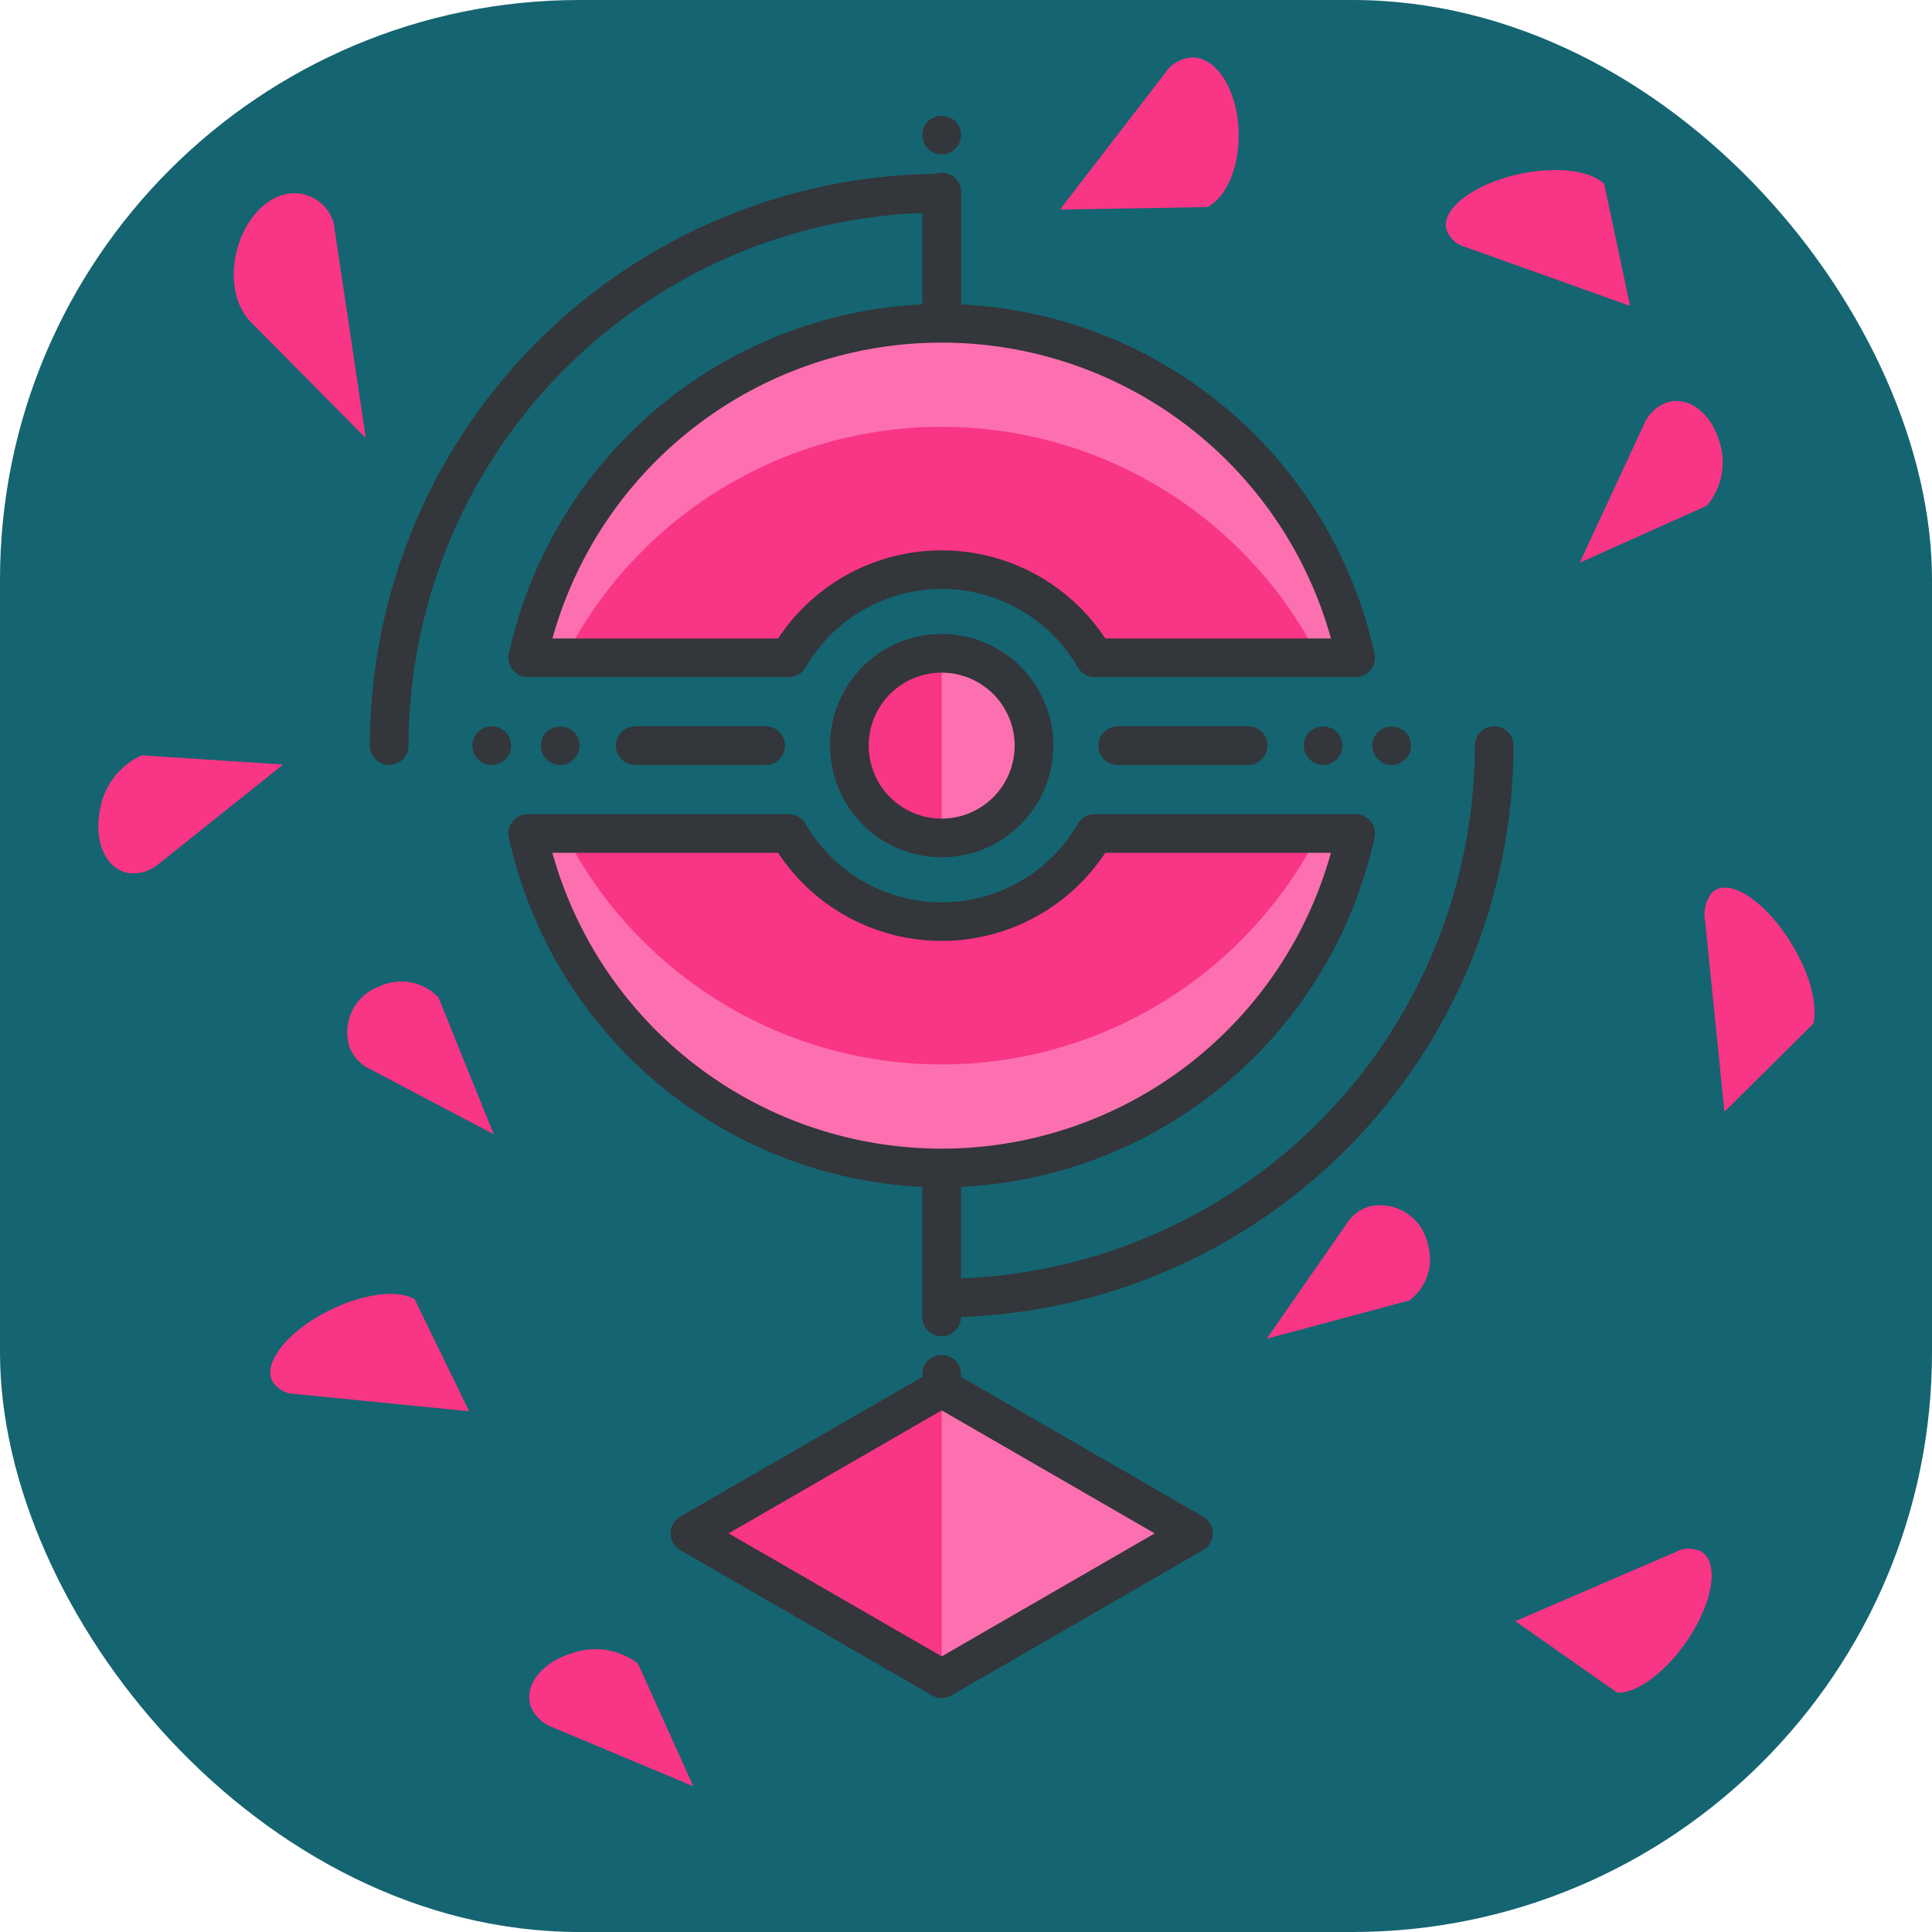 <svg id="Componente_10_1" data-name="Componente 10 – 1" xmlns="http://www.w3.org/2000/svg" width="150" height="150" viewBox="0 0 150 150">
  <rect id="Rectángulo_31" data-name="Rectángulo 31" width="150" height="150" rx="45" fill="#156471"/>
  <g id="Componente_9_1" data-name="Componente 9 – 1" transform="translate(3.576 4.402)">
    <g id="accion" transform="translate(3.986 4.598)">
      <g id="Grupo_245" data-name="Grupo 245" transform="translate(44.508 97.269)">
        <g id="Grupo_242" data-name="Grupo 242" transform="translate(1.5 1.5)">
          <path id="Trazado_148" data-name="Trazado 148" d="M46.008,114.236v0l19.544,11.281,19.541-11.281v0L65.552,102.955Z" transform="translate(-46.008 -102.955)" fill="#f93585"/>
        </g>
        <g id="Grupo_243" data-name="Grupo 243" transform="translate(21.044 1.5)">
          <path id="Trazado_149" data-name="Trazado 149" d="M65.552,125.519l19.541-11.281v0L65.552,102.955" transform="translate(-65.552 -102.955)" fill="#fc70b0"/>
        </g>
        <g id="Grupo_244" data-name="Grupo 244">
          <path id="Trazado_150" data-name="Trazado 150" d="M65.552,127.019a1.5,1.5,0,0,1-.75-.2L45.258,115.537a1.5,1.5,0,0,1,0-2.6L64.8,101.656a1.5,1.5,0,0,1,1.5,0l19.541,11.281a1.5,1.5,0,0,1,0,2.6L66.3,126.818A1.5,1.5,0,0,1,65.552,127.019ZM49.008,114.236l16.544,9.551,16.541-9.549-16.541-9.551Z" transform="translate(-44.508 -101.455)" fill="#33363a"/>
        </g>
      </g>
      <g id="Grupo_264" data-name="Grupo 264" transform="translate(21.155 0)">
        <g id="Grupo_246" data-name="Grupo 246" transform="translate(12.259 55.711)">
          <path id="Trazado_151" data-name="Trazado 151" d="M77.421,55.711a13.715,13.715,0,0,1-23.74,0H33.414a32.869,32.869,0,0,0,64.273,0Z" transform="translate(-33.414 -55.711)" fill="#fc70b0"/>
        </g>
        <g id="Grupo_247" data-name="Grupo 247" transform="translate(15.128 55.71)">
          <path id="Trazado_152" data-name="Trazado 152" d="M65.552,62.554A13.749,13.749,0,0,1,53.681,55.71h-17.4a32.85,32.85,0,0,0,58.535,0h-17.4A13.743,13.743,0,0,1,65.552,62.554Z" transform="translate(-36.283 -55.71)" fill="#f93585"/>
        </g>
        <g id="Grupo_248" data-name="Grupo 248" transform="translate(12.259 16.102)">
          <path id="Trazado_153" data-name="Trazado 153" d="M53.681,42.071a13.714,13.714,0,0,1,23.74,0H97.687a32.869,32.869,0,0,0-64.273,0Z" transform="translate(-33.414 -16.102)" fill="#fc70b0"/>
        </g>
        <g id="Grupo_249" data-name="Grupo 249" transform="translate(15.128 24.139)">
          <path id="Trazado_154" data-name="Trazado 154" d="M65.552,35.226a13.744,13.744,0,0,1,11.869,6.845h17.4a32.849,32.849,0,0,0-58.534,0h17.4A13.748,13.748,0,0,1,65.552,35.226Z" transform="translate(-36.283 -24.139)" fill="#f93585"/>
        </g>
        <g id="Grupo_253" data-name="Grupo 253" transform="translate(35.731 40.224)">
          <g id="Grupo_250" data-name="Grupo 250" transform="translate(1.5 1.501)">
            <circle id="Elipse_31" data-name="Elipse 31" cx="7.165" cy="7.165" r="7.165" fill="#f93585"/>
          </g>
          <g id="Grupo_251" data-name="Grupo 251" transform="translate(8.666 1.5)">
            <path id="Trazado_155" data-name="Trazado 155" d="M65.552,41.724a7.166,7.166,0,0,1,0,14.332" transform="translate(-65.552 -41.724)" fill="#fc70b0"/>
          </g>
          <g id="Grupo_252" data-name="Grupo 252">
            <path id="Trazado_156" data-name="Trazado 156" d="M65.552,57.556a8.666,8.666,0,1,1,8.664-8.666A8.676,8.676,0,0,1,65.552,57.556Zm0-14.332a5.666,5.666,0,1,0,5.664,5.666A5.673,5.673,0,0,0,65.552,43.224Z" transform="translate(-56.886 -40.224)" fill="#33363a"/>
          </g>
        </g>
        <g id="Grupo_262" data-name="Grupo 262" transform="translate(7.963 47.39)">
          <g id="Grupo_257" data-name="Grupo 257">
            <g id="Grupo_254" data-name="Grupo 254" transform="translate(11.142)">
              <path id="Trazado_157" data-name="Trazado 157" d="M51.884,50.39H41.76a1.5,1.5,0,0,1,0-3H51.884a1.5,1.5,0,0,1,0,3Z" transform="translate(-40.26 -47.39)" fill="#33363a"/>
            </g>
            <g id="Grupo_255" data-name="Grupo 255" transform="translate(5.311 0.02)">
              <path id="Trazado_158" data-name="Trazado 158" d="M35.929,50.39a1.5,1.5,0,0,1-1.5-1.5,1.519,1.519,0,0,1,.439-1.06,1.548,1.548,0,0,1,2.12,0,1.5,1.5,0,0,1-1.059,2.56Z" transform="translate(-34.429 -47.41)" fill="#33363a"/>
            </g>
            <g id="Grupo_256" data-name="Grupo 256" transform="translate(0 0.02)">
              <path id="Trazado_159" data-name="Trazado 159" d="M30.618,50.39a1.5,1.5,0,0,1-1.5-1.5,1.5,1.5,0,0,1,2.561-1.06,1.5,1.5,0,0,1,0,2.12A1.535,1.535,0,0,1,30.618,50.39Z" transform="translate(-29.118 -47.41)" fill="#33363a"/>
            </g>
          </g>
          <g id="Grupo_261" data-name="Grupo 261" transform="translate(48.6)">
            <g id="Grupo_258" data-name="Grupo 258">
              <path id="Trazado_160" data-name="Trazado 160" d="M89.341,50.39H79.218a1.5,1.5,0,0,1,0-3H89.341a1.5,1.5,0,0,1,0,3Z" transform="translate(-77.718 -47.39)" fill="#33363a"/>
            </g>
            <g id="Grupo_259" data-name="Grupo 259" transform="translate(15.951 0.02)">
              <path id="Trazado_161" data-name="Trazado 161" d="M95.169,50.39a1.5,1.5,0,0,1-1.061-2.56,1.548,1.548,0,0,1,2.12,0,1.5,1.5,0,0,1-1.059,2.56Z" transform="translate(-93.669 -47.41)" fill="#33363a"/>
            </g>
            <g id="Grupo_260" data-name="Grupo 260" transform="translate(21.271 0.02)">
              <path id="Trazado_162" data-name="Trazado 162" d="M100.489,50.39a1.5,1.5,0,0,1-1.06-2.56,1.548,1.548,0,0,1,2.12,0,1.5,1.5,0,0,1-1.06,2.56Z" transform="translate(-98.989 -47.41)" fill="#33363a"/>
            </g>
          </g>
        </g>
        <g id="Grupo_263" data-name="Grupo 263">
          <path id="Trazado_163" data-name="Trazado 163" d="M64.489,96.63a1.5,1.5,0,0,0-.439,1.06,1.5,1.5,0,0,0,1.5,1.5,1.5,1.5,0,0,0,1.06-2.56A1.549,1.549,0,0,0,64.489,96.63Z" transform="translate(-21.155 0)" fill="#33363a"/>
          <path id="Trazado_164" data-name="Trazado 164" d="M109.947,48.89a1.5,1.5,0,0,0-3,0A41.438,41.438,0,0,1,67.052,90.248v-7.1a34.557,34.557,0,0,0,32.1-27.12,1.5,1.5,0,0,0-1.467-1.814H77.421a1.5,1.5,0,0,0-1.295.744,12.216,12.216,0,0,1-21.15,0,1.5,1.5,0,0,0-1.295-.743H33.414a1.5,1.5,0,0,0-1.467,1.815,34.561,34.561,0,0,0,32.1,27.12v10.1a1.5,1.5,0,0,0,3,0A44.442,44.442,0,0,0,109.947,48.89ZM35.328,57.211H52.849a15.209,15.209,0,0,0,25.4,0h17.52a31.368,31.368,0,0,1-60.445,0Z" transform="translate(-21.155 0)" fill="#33363a"/>
          <path id="Trazado_165" data-name="Trazado 165" d="M64.052,7.532v7.1a34.559,34.559,0,0,0-32.1,27.121,1.5,1.5,0,0,0,1.467,1.815H53.682a1.5,1.5,0,0,0,1.295-.743,12.214,12.214,0,0,1,21.149,0,1.5,1.5,0,0,0,1.3.744H97.688a1.5,1.5,0,0,0,1.467-1.814,34.557,34.557,0,0,0-32.1-27.121V5.923A1.483,1.483,0,0,0,65.084,4.5,44.443,44.443,0,0,0,21.155,48.89a1.5,1.5,0,0,0,3,0A41.439,41.439,0,0,1,64.052,7.532ZM95.774,40.571H78.253a15.208,15.208,0,0,0-25.4,0H35.328a31.368,31.368,0,0,1,60.446,0Z" transform="translate(-21.155 0)" fill="#33363a"/>
          <path id="Trazado_166" data-name="Trazado 166" d="M65.549,2.98A1.5,1.5,0,0,0,66.609.42a1.548,1.548,0,0,0-2.12,0,1.519,1.519,0,0,0-.439,1.06,1.5,1.5,0,0,0,.439,1.06A1.516,1.516,0,0,0,65.549,2.98Z" transform="translate(-21.155 0)" fill="#33363a"/>
        </g>
      </g>
      <g id="Grupo_268" data-name="Grupo 268" transform="translate(12.266 89.962)">
        <g id="Grupo_266" data-name="Grupo 266" transform="matrix(-0.574, 0.819, -0.819, -0.574, 114.777, 23.261)">
          <path id="Trazado_168" data-name="Trazado 168" d="M12.668,2.053C11.8.826,9.316,0,6.488,0,2.912,0,0,1.336,0,2.976A2.105,2.105,0,0,0,1.105,4.641a.063.063,0,0,1,.012.009c.023.014.043.022.061.031l11.539,7.112V2.1A.218.218,0,0,1,12.668,2.053Z" transform="translate(0)" fill="#f93585"/>
        </g>
        <g id="Grupo_287" data-name="Grupo 287" transform="matrix(0.899, -0.438, 0.438, 0.899, 0, 5.575)">
          <path id="Trazado_168-2" data-name="Trazado 168" d="M12.668,2.053C11.8.826,9.316,0,6.488,0,2.912,0,0,1.336,0,2.976A2.105,2.105,0,0,0,1.105,4.641a.063.063,0,0,1,.012.009c.023.014.043.022.061.031l11.539,7.112V2.1A.218.218,0,0,1,12.668,2.053Z" fill="#f93585"/>
        </g>
      </g>
      <g id="Grupo_272" data-name="Grupo 272" transform="matrix(0.839, 0.545, -0.545, 0.839, 4.085, 43.64)">
        <g id="Grupo_270" data-name="Grupo 270" transform="translate(4.231 14.819) rotate(-115)">
          <path id="Trazado_171" data-name="Trazado 171" d="M9.15,2.579A5.622,5.622,0,0,0,4.477.01C1.874-.132-.132,1.263.007,3.118A3.118,3.118,0,0,0,.952,5.045a.049.049,0,0,1,.009.01c.019.016.033.027.047.037l9,8.5L9.19,2.637A.271.271,0,0,1,9.15,2.579Z" transform="translate(0 0)" fill="#f93585"/>
        </g>
      </g>
      <g id="Grupo_276" data-name="Grupo 276" transform="matrix(0.017, 1, -1, 0.017, 88.505, -4.598)">
        <g id="Grupo_274" data-name="Grupo 274" transform="translate(0 0)">
          <path id="Trazado_174" data-name="Trazado 174" d="M11.587,2.433C10.789.979,8.519,0,5.934,0,2.663,0,0,1.583,0,3.525A2.635,2.635,0,0,0,1.011,5.5a.043.043,0,0,1,.01.011.586.586,0,0,0,.056.037l10.554,8.424V2.491A.251.251,0,0,1,11.587,2.433Z" transform="translate(0)" fill="#f93585"/>
        </g>
      </g>
      <g id="Grupo_280" data-name="Grupo 280" transform="matrix(0.259, 0.966, -0.966, 0.259, 102.254, 83.734)">
        <g id="Grupo_278" data-name="Grupo 278" transform="translate(0 0)">
          <path id="Trazado_177" data-name="Trazado 177" d="M7.818,2.433A3.984,3.984,0,0,0,4,0,3.793,3.793,0,0,0,0,3.525,3.209,3.209,0,0,0,.682,5.5a.022.022,0,0,1,.008.011c.014.017.027.026.037.037l7.121,8.424V2.492A.272.272,0,0,1,7.818,2.433Z" fill="#f93585"/>
        </g>
      </g>
      <g id="Grupo_284" data-name="Grupo 284" transform="matrix(-0.174, 0.985, -0.985, -0.174, 25.835, 6.752)">
        <g id="Grupo_270-2" data-name="Grupo 270" transform="translate(3.702 16.353) rotate(-115)">
          <path id="Trazado_171-2" data-name="Trazado 171" d="M8.738,2.944A3.179,3.179,0,0,0,4.99.051C2.587.447.366,3.1.041,5.956A4.936,4.936,0,0,0,.454,8.734a.051.051,0,0,1,.006.014.429.429,0,0,0,.035.047L6.841,19.907,8.761,3.025A.33.33,0,0,1,8.738,2.944Z" transform="translate(0 0)" fill="#f93585"/>
        </g>
      </g>
      <g id="Grupo_285" data-name="Grupo 285" transform="matrix(-0.087, 0.996, -0.996, -0.087, 128.88, 21.1)">
        <g id="Grupo_270-3" data-name="Grupo 270" transform="translate(107.783 87.16) rotate(-115)">
          <path id="Trazado_171-3" data-name="Trazado 171" d="M8.906,2.439A5.476,5.476,0,0,0,4.359,0C1.825-.13-.131,1.2,0,2.971A2.933,2.933,0,0,0,.918,4.8a.047.047,0,0,1,.009.01c.018.015.032.026.046.035l8.752,8.083L8.945,2.494A.257.257,0,0,1,8.906,2.439Z" transform="translate(0.015 -0.001)" fill="#f93585"/>
        </g>
        <g id="Grupo_286" data-name="Grupo 286" transform="translate(0.012 4.598) rotate(-25)">
          <path id="Trazado_171-4" data-name="Trazado 171" d="M8.555,2.557A5.221,5.221,0,0,0,4.184.016C1.751-.128-.122,1.245.011,3.075A3.156,3.156,0,0,0,.9,4.976a.049.049,0,0,1,.008.01c.017.016.031.027.044.037l8.427,8.4L8.592,2.614A.269.269,0,0,1,8.555,2.557Z" transform="translate(0.604 0.015)" fill="#f93585"/>
        </g>
      </g>
    </g>
    <g id="Grupo_281" data-name="Grupo 281" transform="matrix(0.927, -0.375, 0.375, 0.927, -80.805, 87.164)">
      <g id="Grupo_278-2" data-name="Grupo 278">
        <path id="Trazado_177-2" data-name="Trazado 177" d="M108.417,28.553A3.984,3.984,0,0,0,104.6,26.12a3.793,3.793,0,0,0-4,3.525,3.209,3.209,0,0,0,.682,1.972.022.022,0,0,1,.008.011c.014.017.027.026.037.037l7.121,8.424V28.612A.272.272,0,0,1,108.417,28.553Z" fill="#f93585"/>
      </g>
    </g>
    <g id="Grupo_282" data-name="Grupo 282" transform="translate(95.054 181.549) rotate(-137)">
      <g id="Grupo_266-2" data-name="Grupo 266" transform="matrix(-0.574, 0.819, -0.819, -0.574, 239.453, 100.842)">
        <path id="Trazado_168-3" data-name="Trazado 168" d="M104.316,97.081c-.871-1.227-3.352-2.053-6.18-2.053-3.576,0-6.488,1.336-6.488,2.976a2.105,2.105,0,0,0,1.105,1.665.063.063,0,0,1,.012.009c.023.014.043.022.061.031l11.539,7.112v-9.69A.218.218,0,0,1,104.316,97.081Z" transform="translate(11.445 -5.746)" fill="#f93585"/>
      </g>
    </g>
    <g id="Grupo_283" data-name="Grupo 283" transform="translate(-19.5 136.204) rotate(-74)">
      <g id="Grupo_266-3" data-name="Grupo 266" transform="matrix(-0.574, 0.819, -0.819, -0.574, 111.141, 120.845)">
        <path id="Trazado_168-4" data-name="Trazado 168" d="M13.1,3.211C12.091,1.908,9.482.856,6.6.6,2.964.268.134,1.332.3,2.967A2.675,2.675,0,0,0,1.592,4.729a.084.084,0,0,1,.013.01c.025.016.046.026.065.037l12.46,8.151-.975-9.66A.29.29,0,0,1,13.1,3.211Z" transform="translate(2.717 -3.169)" fill="#f93585"/>
      </g>
    </g>
  </g>
</svg>
